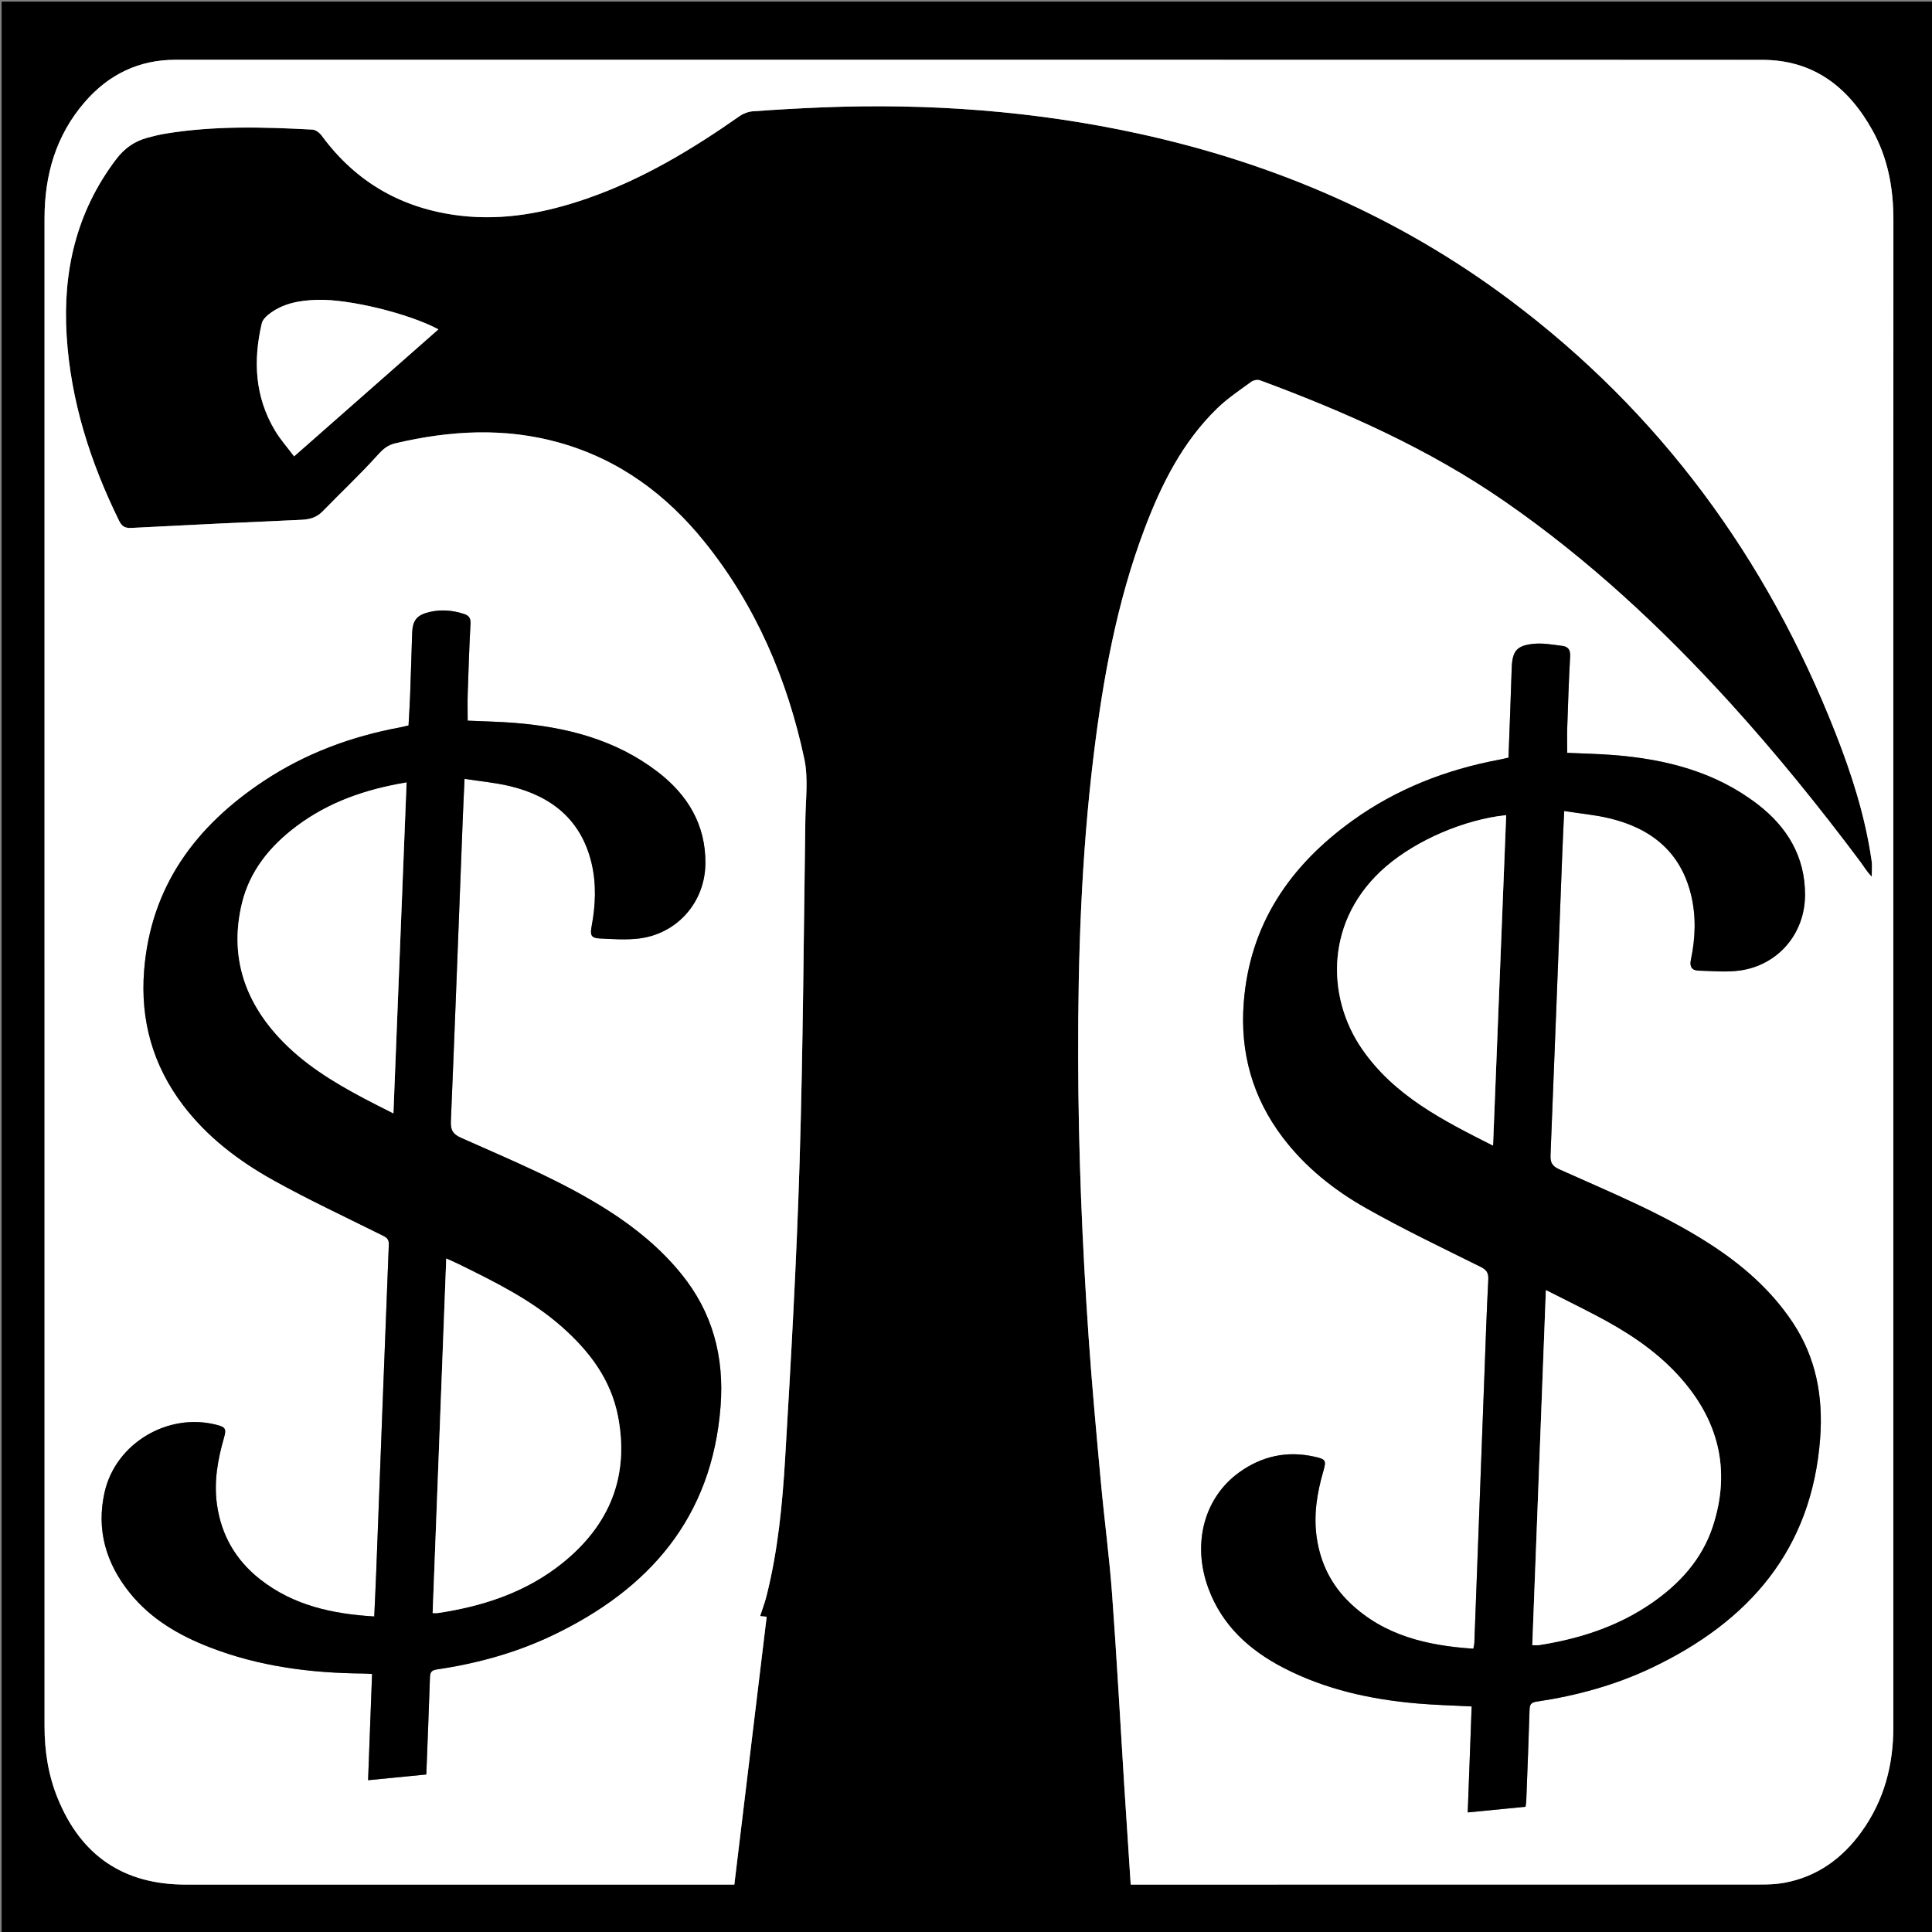 <?xml version="1.0" encoding="utf-8"?>
<!-- Generator: Adobe Illustrator 16.0.3, SVG Export Plug-In . SVG Version: 6.00 Build 0)  -->
<!DOCTYPE svg PUBLIC "-//W3C//DTD SVG 1.1//EN" "http://www.w3.org/Graphics/SVG/1.1/DTD/svg11.dtd">
<svg version="1.1" id="JOBS_ECONOMY_final_xA0_Image_1_"
	 xmlns="http://www.w3.org/2000/svg" xmlns:xlink="http://www.w3.org/1999/xlink" x="0px" y="0px" width="1200px" height="1200px"
	 viewBox="0 0 1200 1200" enable-background="new 0 0 1200 1200" xml:space="preserve">
<rect x="0" y="0" width="1200" height="1200" fill="#808080" stroke="none"/>
<g>
	<g>
		<path fill-rule="evenodd" clip-rule="evenodd" d="M1201,1201c-400,0-800,0-1200,0C1,801,1,401,1,1c400,0,800,0,1200,0
			C1201,401,1201,801,1201,1201z M702.3,1170.543c2.31,0,4.115,0,5.92,0c128.493,0,256.985,0.011,385.479-0.042
			c4.813-0.002,9.706-0.179,14.422-1.04c20.581-3.759,36.261-15.205,48.257-31.937c13.856-19.324,19.613-41.176,19.61-64.755
			c-0.014-128.492-0.006-256.985-0.005-385.478c0-183.656-0.026-367.313,0.037-550.969c0.007-19.471-3.422-38.104-12.905-55.21
			c-14.902-26.879-36.572-43.936-68.563-43.944c-328.481-0.091-656.963-0.055-985.444-0.058c-22.906,0-41.653,9.142-56.471,26.278
			c-17.92,20.726-24.981,45.282-24.977,72.345c0.047,312.148,0.038,624.298,0.006,936.446c-0.001,15.467,2.325,30.431,8.188,44.813
			c14.551,35.692,40.992,53.549,79.453,53.549c111.327,0,222.654,0,333.981,0c2.13,0,4.26,0,6.824,0
			c6.729-55.748,13.405-111.048,20.083-166.361c-1.764-0.176-2.87-0.286-4.064-0.405c1.392-4.339,2.933-8.377,3.981-12.538
			c7.075-28.068,9.852-56.81,11.56-85.531c3.65-61.368,7.119-122.773,8.984-184.214c2.148-70.783,2.534-141.62,3.569-212.435
			c0.186-12.649,1.921-25.76-0.678-37.881c-10.563-49.261-29.987-94.829-61.801-134.413c-23.74-29.54-53.078-51.281-89.982-61.729
			c-34.095-9.652-68.186-7.69-102.272,0.325c-4.769,1.122-7.636,3.663-10.929,7.317c-10.899,12.093-22.821,23.259-34.179,34.948
			c-3.786,3.896-8.169,5.016-13.4,5.243c-35.125,1.524-70.244,3.196-105.354,5.034c-3.918,0.205-5.902-0.884-7.63-4.399
			c-17.874-36.364-30.082-74.379-32.607-115.004c-2.485-39.983,6.016-76.969,30.761-109.594
			c5.353-7.059,11.509-11.196,19.549-13.396c3.686-1.009,7.424-1.904,11.192-2.523c30.294-4.976,60.771-4.134,91.244-2.486
			c1.99,0.108,4.414,2.02,5.704,3.776c21.431,29.185,50.293,45.465,86.052,49.684c27.046,3.19,53.081-1.812,78.528-10.598
			c34.476-11.903,65.36-30.483,95.043-51.308c2.297-1.611,5.362-2.731,8.152-2.932c14.289-1.027,28.598-1.856,42.912-2.429
			c66.388-2.652,132.182,2.171,197.156,16.39c83.879,18.356,161.195,51.609,230.107,103.212
			c93.394,69.933,159.604,160.521,202.188,268.733c10.129,25.737,18.556,52.04,22.514,79.551c0.465,3.235,0.063,6.596,0.063,9.898
			c-3.089-3.023-4.911-6.347-7.16-9.351c-25.681-34.297-52.608-67.579-81.46-99.271c-42.082-46.224-87.607-88.557-139.138-124.259
			c-47.055-32.602-98.783-55.597-152.137-75.37c-1.522-0.564-4.072-0.107-5.41,0.873c-7.235,5.301-14.822,10.318-21.217,16.534
			c-21.488,20.888-34.608,47.036-45.063,74.646c-17.276,45.62-25.882,93.248-31.75,141.414
			c-7.568,62.117-9.692,124.539-9.559,187.074c0.124,58.185,2.522,116.282,6.541,174.31c2.06,29.741,4.81,59.438,7.537,89.129
			c2.146,23.366,5.28,46.651,7.006,70.044c2.904,39.377,5.021,78.813,7.507,118.221
			C699.543,1128.918,700.915,1149.355,702.3,1170.543z M272.301,204.563c-18.291-9.82-55.471-18.911-75.221-18.331
			c-10.943,0.322-21.593,2.114-30.473,9.249c-1.709,1.373-3.538,3.373-4.011,5.39c-5.439,23.151-4.285,45.642,8.201,66.539
			c3.355,5.615,7.79,10.585,11.874,16.043C213.014,256.746,242.482,230.809,272.301,204.563z"/>
		<path fill-rule="evenodd" clip-rule="evenodd" fill="#FFFFFF" d="M702.3,1170.543c-1.385-21.188-2.757-41.625-4.047-62.067
			c-2.486-39.408-4.603-78.844-7.507-118.221c-1.726-23.393-4.859-46.678-7.006-70.044c-2.728-29.69-5.478-59.388-7.537-89.129
			c-4.019-58.027-6.417-116.125-6.541-174.31c-0.134-62.535,1.99-124.957,9.559-187.074c5.868-48.166,14.474-95.794,31.75-141.414
			c10.455-27.61,23.575-53.759,45.063-74.646c6.395-6.216,13.981-11.233,21.217-16.534c1.338-0.98,3.888-1.438,5.41-0.873
			c53.354,19.773,105.082,42.769,152.137,75.37c51.53,35.702,97.056,78.035,139.138,124.259
			c28.852,31.691,55.779,64.974,81.46,99.271c2.249,3.004,4.071,6.327,7.16,9.351c0-3.303,0.402-6.663-0.063-9.898
			c-3.958-27.511-12.385-53.813-22.514-79.551c-42.584-108.212-108.794-198.801-202.188-268.733
			c-68.912-51.603-146.229-84.855-230.107-103.212c-64.975-14.219-130.769-19.042-197.156-16.39
			c-14.314,0.572-28.623,1.401-42.912,2.429c-2.79,0.2-5.855,1.32-8.152,2.932c-29.683,20.824-60.567,39.404-95.043,51.308
			c-25.447,8.786-51.481,13.788-78.528,10.598c-35.759-4.219-64.621-20.499-86.052-49.684c-1.29-1.757-3.714-3.668-5.704-3.776
			c-30.473-1.647-60.95-2.489-91.244,2.486c-3.768,0.619-7.506,1.515-11.192,2.523c-8.041,2.199-14.196,6.337-19.549,13.396
			c-24.745,32.625-33.246,69.61-30.761,109.594c2.525,40.625,14.734,78.64,32.607,115.004c1.728,3.516,3.712,4.604,7.63,4.399
			c35.11-1.838,70.229-3.51,105.354-5.034c5.231-0.228,9.615-1.348,13.4-5.243c11.357-11.689,23.279-22.855,34.179-34.948
			c3.293-3.654,6.161-6.195,10.929-7.317c34.087-8.016,68.178-9.978,102.272-0.325c36.904,10.447,66.242,32.188,89.982,61.729
			c31.813,39.584,51.237,85.152,61.801,134.413c2.599,12.121,0.863,25.231,0.678,37.881c-1.035,70.814-1.421,141.651-3.569,212.435
			c-1.865,61.44-5.334,122.846-8.984,184.214c-1.708,28.722-4.484,57.463-11.56,85.531c-1.049,4.161-2.59,8.199-3.981,12.538
			c1.194,0.119,2.301,0.229,4.064,0.405c-6.678,55.313-13.354,110.613-20.083,166.361c-2.564,0-4.694,0-6.824,0
			c-111.327,0-222.654,0-333.981,0c-38.46,0-64.901-17.856-79.453-53.549c-5.863-14.383-8.189-29.347-8.188-44.813
			c0.031-312.148,0.041-624.298-0.006-936.446c-0.004-27.063,7.056-51.619,24.977-72.345c14.818-17.137,33.565-26.278,56.471-26.278
			c328.481,0.003,656.962-0.033,985.444,0.058c31.991,0.009,53.661,17.065,68.563,43.944c9.483,17.105,12.912,35.739,12.905,55.21
			c-0.063,183.656-0.037,367.313-0.037,550.969c-0.001,128.492-0.009,256.985,0.005,385.478c0.003,23.579-5.754,45.431-19.61,64.755
			c-11.996,16.731-27.676,28.178-48.257,31.937c-4.716,0.861-9.609,1.038-14.422,1.04c-128.493,0.053-256.985,0.042-385.479,0.042
			C706.415,1170.543,704.609,1170.543,702.3,1170.543z M288.536,483.759c9.799,1.533,19.239,2.358,28.348,4.559
			c25.727,6.216,44.034,20.842,50.484,47.562c3.171,13.139,2.565,26.449,0.073,39.678c-1.006,5.34-0.159,7.09,4.998,7.34
			c8.109,0.394,16.35,0.999,24.357,0.039c23.757-2.847,41.058-22.475,41.343-46.421c0.288-24.257-11.028-42.853-29.702-57.151
			c-26.17-20.038-56.758-27.799-88.967-30.37c-9.723-0.776-19.495-0.942-28.988-1.376c0-5.86-0.149-11.346,0.029-16.821
			c0.471-14.488,0.953-28.978,1.733-43.451c0.193-3.575-1.147-5.081-4.259-6.079c-6.985-2.241-14.021-2.821-21.177-1.136
			c-7.918,1.865-10.556,5.164-10.813,13.239c-0.412,12.99-0.799,25.981-1.279,38.969c-0.226,6.122-0.643,12.236-0.968,18.277
			c-2.029,0.459-3.642,0.882-5.277,1.186c-30.292,5.616-58.729,16.158-84.456,33.181c-42.431,28.076-70.406,65.54-74.504,117.922
			c-2.411,30.808,5.395,58.728,24.122,83.442c15.079,19.899,34.647,34.71,56.11,46.676c22.058,12.297,45.033,22.953,67.645,34.251
			c2.496,1.247,4.259,2.159,4.117,5.717c-2.698,67.427-5.21,134.861-7.782,202.293c-0.36,9.444-0.834,18.885-1.273,28.734
			c-26.005-1.567-50.275-6.848-70.912-23.085c-15.044-11.837-24.063-27.279-26.759-46.378c-2.003-14.191,0.426-27.852,4.303-41.396
			c1.643-5.739,1.032-6.769-4.852-8.253c-30.157-7.605-62.418,11.617-69.27,41.956c-5.259,23.285,0.857,44.204,15.738,62.608
			c13.058,16.149,30.343,26.232,49.385,33.638c30.691,11.937,62.732,16.06,95.426,16.347c1.752,0.016,3.504,0.168,5.587,0.273
			c-0.823,21.981-1.625,43.398-2.471,65.986c12.516-1.229,24.287-2.387,36.159-3.554c0.793-20.566,1.621-40.36,2.253-60.161
			c0.102-3.18,0.792-4.558,4.322-5.08c24.82-3.67,48.897-10.25,71.57-21.036c60.329-28.699,99.351-73.259,104.634-142.495
			c2.34-30.674-4.933-58.369-24.692-82.505c-12.722-15.539-27.961-28.039-44.744-38.787c-28.864-18.484-60.503-31.432-91.643-45.322
			c-5.062-2.259-6.68-4.669-6.447-10.217c2.608-62.094,4.913-124.2,7.317-186.303C287.683,501.808,288.105,493.366,288.536,483.759z
			 M936.951,470.579c-2.31,0.517-3.925,0.93-5.56,1.235c-33.169,6.209-64.032,18.196-91.467,37.981
			c-38.72,27.923-63.758,64.264-67.435,113.188c-2.314,30.813,5.471,58.707,24.188,83.433
			c14.026,18.527,31.959,32.775,51.882,44.032c23.144,13.076,47.192,24.568,71.027,36.387c3.992,1.979,5.037,3.943,4.811,8.234
			c-1.038,19.633-1.668,39.286-2.406,58.934c-2.084,55.444-4.148,110.89-6.243,166.334c-0.042,1.11-0.367,2.21-0.63,3.713
			c-28.557-1.934-55.293-8.027-76.633-28.454c-11.552-11.058-18.355-24.698-20.649-40.627c-2.018-14.012,0.172-27.526,4.033-40.919
			c2.035-7.057,1.718-7.699-5.704-9.332c-16.918-3.721-32.485-0.268-46.427,9.755c-21.894,15.74-29.478,44.412-19.134,72.244
			c8.531,22.955,25.434,38.262,46.645,49.228c25.983,13.433,54.002,19.578,82.901,22.104c11.081,0.968,22.224,1.237,33.923,1.856
			c-0.802,21.624-1.6,43.159-2.439,65.82c12.465-1.221,24.144-2.364,35.93-3.519c0.182-1.57,0.391-2.704,0.434-3.845
			c0.715-18.813,1.482-37.627,2.039-56.445c0.097-3.256,0.968-4.488,4.406-5.001c24.816-3.696,48.896-10.268,71.564-21.063
			c60.316-28.726,99.388-73.3,104.531-142.549c1.913-25.744-2.482-50.015-17.097-71.961c-13.673-20.533-31.84-36.157-52.381-49.295
			c-29.159-18.649-61.149-31.627-92.549-45.749c-4.437-1.996-5.641-4.228-5.454-8.823c2.535-62.431,4.887-124.869,7.302-187.306
			c0.326-8.439,0.753-16.875,1.183-26.423c9.852,1.547,19.305,2.375,28.423,4.586c25.729,6.237,44.01,20.916,50.42,47.628
			c3.192,13.302,2.686,26.802-0.145,40.15c-0.921,4.343,0.646,6.651,4.781,6.765c8.618,0.235,17.394,1.116,25.842-0.095
			c23.639-3.391,40.194-22.916,40.28-46.849c0.087-23.813-11.041-42.186-29.378-56.314c-26.26-20.235-56.992-28.053-89.377-30.628
			c-9.718-0.772-19.482-0.945-28.966-1.381c0-5.583-0.146-10.745,0.028-15.896c0.493-14.653,0.962-29.312,1.79-43.948
			c0.227-4.003-1.205-6.144-4.827-6.584c-5.881-0.715-11.898-1.877-17.706-1.305c-10.938,1.077-13.434,4.599-13.773,15.575
			C938.37,433.748,937.628,452.041,936.951,470.579z"/>
		<path fill-rule="evenodd" clip-rule="evenodd" fill="#FFFFFF" d="M272.301,204.563c-29.819,26.245-59.287,52.183-89.63,78.89
			c-4.083-5.458-8.519-10.428-11.874-16.043c-12.486-20.897-13.64-43.388-8.201-66.539c0.474-2.017,2.302-4.017,4.011-5.39
			c8.88-7.135,19.53-8.927,30.473-9.249C216.83,185.652,254.01,194.743,272.301,204.563z"/>
		<path fill-rule="evenodd" clip-rule="evenodd" d="M288.536,483.759c-0.431,9.607-0.853,18.049-1.18,26.494
			c-2.404,62.103-4.708,124.209-7.317,186.303c-0.233,5.548,1.385,7.958,6.447,10.217c31.14,13.891,62.779,26.838,91.643,45.322
			c16.783,10.748,32.022,23.248,44.744,38.787c19.76,24.136,27.032,51.831,24.692,82.505
			c-5.283,69.236-44.305,113.796-104.634,142.495c-22.673,10.786-46.75,17.366-71.57,21.036c-3.529,0.522-4.22,1.9-4.322,5.08
			c-0.633,19.801-1.46,39.595-2.253,60.161c-11.872,1.167-23.644,2.324-36.159,3.554c0.846-22.588,1.647-44.005,2.471-65.986
			c-2.083-0.105-3.835-0.258-5.587-0.273c-32.694-0.287-64.735-4.41-95.426-16.347c-19.042-7.405-36.328-17.488-49.385-33.638
			c-14.88-18.404-20.997-39.323-15.738-62.608c6.852-30.339,39.113-49.562,69.27-41.956c5.884,1.484,6.495,2.514,4.852,8.253
			c-3.877,13.545-6.306,27.205-4.303,41.396c2.696,19.099,11.715,34.541,26.759,46.378c20.636,16.237,44.906,21.518,70.912,23.085
			c0.439-9.85,0.913-19.29,1.273-28.734c2.572-67.432,5.083-134.866,7.782-202.293c0.143-3.558-1.621-4.47-4.117-5.717
			c-22.612-11.298-45.587-21.954-67.645-34.251c-21.463-11.966-41.032-26.776-56.11-46.676
			c-18.727-24.715-26.533-52.635-24.122-83.442c4.098-52.382,32.073-89.846,74.504-117.922
			c25.726-17.022,54.164-27.564,84.456-33.181c1.635-0.304,3.248-0.727,5.277-1.186c0.326-6.041,0.742-12.155,0.968-18.277
			c0.479-12.987,0.867-25.979,1.279-38.969c0.256-8.075,2.894-11.374,10.813-13.239c7.156-1.686,14.192-1.105,21.177,1.136
			c3.112,0.998,4.452,2.504,4.259,6.079c-0.781,14.474-1.262,28.963-1.733,43.451c-0.178,5.476-0.029,10.961-0.029,16.821
			c9.493,0.434,19.265,0.6,28.988,1.376c32.209,2.571,62.797,10.332,88.967,30.37c18.674,14.299,29.99,32.895,29.702,57.151
			c-0.285,23.946-17.586,43.574-41.343,46.421c-8.008,0.96-16.248,0.354-24.357-0.039c-5.157-0.25-6.004-2-4.998-7.34
			c2.492-13.229,3.098-26.539-0.073-39.678c-6.45-26.72-24.758-41.346-50.484-47.562
			C307.775,486.117,298.335,485.292,288.536,483.759z M268.729,1001.907c1.579,0,2.414,0.105,3.215-0.015
			c28.407-4.266,55.101-13.032,77.73-31.363c28.968-23.464,41.313-53.585,34.195-90.684c-4.402-22.941-17.785-40.545-34.862-55.656
			c-19.051-16.855-41.653-27.915-64.209-39.026c-2.328-1.147-4.723-2.159-7.626-3.479
			C274.346,855.42,271.547,928.407,268.729,1001.907z M252.526,486.006c-25.413,4.223-48.33,12.151-68.357,27.183
			c-16.433,12.333-29.074,27.738-33.933,48.004c-7.629,31.821,1.099,59.57,23.123,83.347c14.936,16.123,33.388,27.407,52.586,37.599
			c5.817,3.089,11.729,5.998,18.418,9.408C247.101,622.64,249.8,554.649,252.526,486.006z"/>
		<path fill-rule="evenodd" clip-rule="evenodd" d="M936.951,470.579c0.677-18.538,1.419-36.831,1.984-55.129
			c0.34-10.977,2.835-14.498,13.773-15.575c5.808-0.572,11.825,0.59,17.706,1.305c3.622,0.44,5.054,2.581,4.827,6.584
			c-0.828,14.637-1.297,29.295-1.79,43.948c-0.174,5.151-0.028,10.313-0.028,15.896c9.483,0.436,19.248,0.608,28.966,1.381
			c32.385,2.575,63.117,10.393,89.377,30.628c18.337,14.129,29.465,32.502,29.378,56.314c-0.086,23.933-16.642,43.458-40.28,46.849
			c-8.448,1.211-17.224,0.33-25.842,0.095c-4.136-0.113-5.702-2.422-4.781-6.765c2.83-13.349,3.337-26.849,0.145-40.15
			c-6.41-26.712-24.691-41.391-50.42-47.628c-9.118-2.211-18.571-3.039-28.423-4.586c-0.43,9.548-0.856,17.983-1.183,26.423
			c-2.415,62.437-4.767,124.875-7.302,187.306c-0.187,4.596,1.018,6.827,5.454,8.823c31.399,14.122,63.39,27.1,92.549,45.749
			c20.541,13.138,38.708,28.762,52.381,49.295c14.614,21.946,19.01,46.217,17.097,71.961
			c-5.144,69.249-44.215,113.823-104.531,142.549c-22.668,10.796-46.748,17.367-71.564,21.063c-3.438,0.513-4.31,1.745-4.406,5.001
			c-0.557,18.818-1.324,37.632-2.039,56.445c-0.043,1.141-0.252,2.274-0.434,3.845c-11.786,1.154-23.465,2.298-35.93,3.519
			c0.84-22.661,1.638-44.196,2.439-65.82c-11.699-0.619-22.842-0.889-33.923-1.856c-28.899-2.525-56.918-8.671-82.901-22.104
			c-21.211-10.966-38.113-26.272-46.645-49.228c-10.344-27.832-2.76-56.504,19.134-72.244c13.941-10.022,29.509-13.476,46.427-9.755
			c7.422,1.633,7.739,2.275,5.704,9.332c-3.861,13.393-6.051,26.907-4.033,40.919c2.294,15.929,9.098,29.569,20.649,40.627
			c21.34,20.427,48.076,26.521,76.633,28.454c0.263-1.503,0.588-2.603,0.63-3.713c2.095-55.444,4.159-110.89,6.243-166.334
			c0.738-19.647,1.368-39.301,2.406-58.934c0.227-4.291-0.818-6.255-4.811-8.234c-23.835-11.818-47.884-23.311-71.027-36.387
			c-19.923-11.257-37.855-25.505-51.882-44.032c-18.718-24.726-26.503-52.619-24.188-83.433
			c3.677-48.924,28.715-85.265,67.435-113.188c27.435-19.785,58.298-31.772,91.467-37.981
			C933.026,471.509,934.642,471.096,936.951,470.579z M960.181,801.313c-2.847,74.359-5.641,147.362-8.441,220.522
			c1.798,0,2.953,0.15,4.059-0.022c25.104-3.927,48.867-11.517,69.994-26.081c17.436-12.02,31.333-27.246,38.013-47.557
			c11.674-35.495,3.406-66.916-21.648-94.162c-14.512-15.781-32.271-27.193-51.106-37.039
			C981.085,811.765,970.999,806.791,960.181,801.313z M935.515,506.297c-26.158,2.792-55.506,15.522-74.53,31.826
			c-38.019,32.581-37.534,80.793-14.953,113.48c20.051,29.023,50.236,44.253,81.33,59.944
			C930.096,642.702,932.797,574.713,935.515,506.297z"/>
		<path fill-rule="evenodd" clip-rule="evenodd" fill="#FFFFFF" d="M268.729,1001.907c2.818-73.5,5.616-146.487,8.443-220.223
			c2.903,1.319,5.298,2.331,7.626,3.479c22.556,11.111,45.158,22.171,64.209,39.026c17.077,15.111,30.46,32.715,34.862,55.656
			c7.118,37.099-5.228,67.22-34.195,90.684c-22.63,18.331-49.324,27.098-77.73,31.363
			C271.143,1002.013,270.308,1001.907,268.729,1001.907z"/>
		<path fill-rule="evenodd" clip-rule="evenodd" fill="#FFFFFF" d="M252.526,486.006c-2.726,68.644-5.425,136.634-8.162,205.54
			c-6.69-3.41-12.602-6.319-18.418-9.408c-19.198-10.191-37.651-21.476-52.586-37.599c-22.024-23.776-30.752-51.525-23.123-83.347
			c4.859-20.266,17.5-35.671,33.933-48.004C204.196,498.157,227.113,490.229,252.526,486.006z"/>
		<path fill-rule="evenodd" clip-rule="evenodd" fill="#FFFFFF" d="M960.181,801.313c10.818,5.479,20.904,10.452,30.869,15.661
			c18.836,9.846,36.595,21.258,51.106,37.039c25.055,27.246,33.322,58.667,21.648,94.162c-6.68,20.311-20.577,35.537-38.013,47.557
			c-21.127,14.564-44.89,22.154-69.994,26.081c-1.105,0.173-2.261,0.022-4.059,0.022
			C954.54,948.675,957.334,875.672,960.181,801.313z"/>
		<path fill-rule="evenodd" clip-rule="evenodd" fill="#FFFFFF" d="M935.515,506.297c-2.718,68.416-5.419,136.405-8.153,205.251
			c-31.094-15.691-61.279-30.921-81.33-59.944c-22.581-32.688-23.065-80.899,14.953-113.48
			C880.009,521.819,909.356,509.089,935.515,506.297z"/>
	</g>
</g>
</svg>
